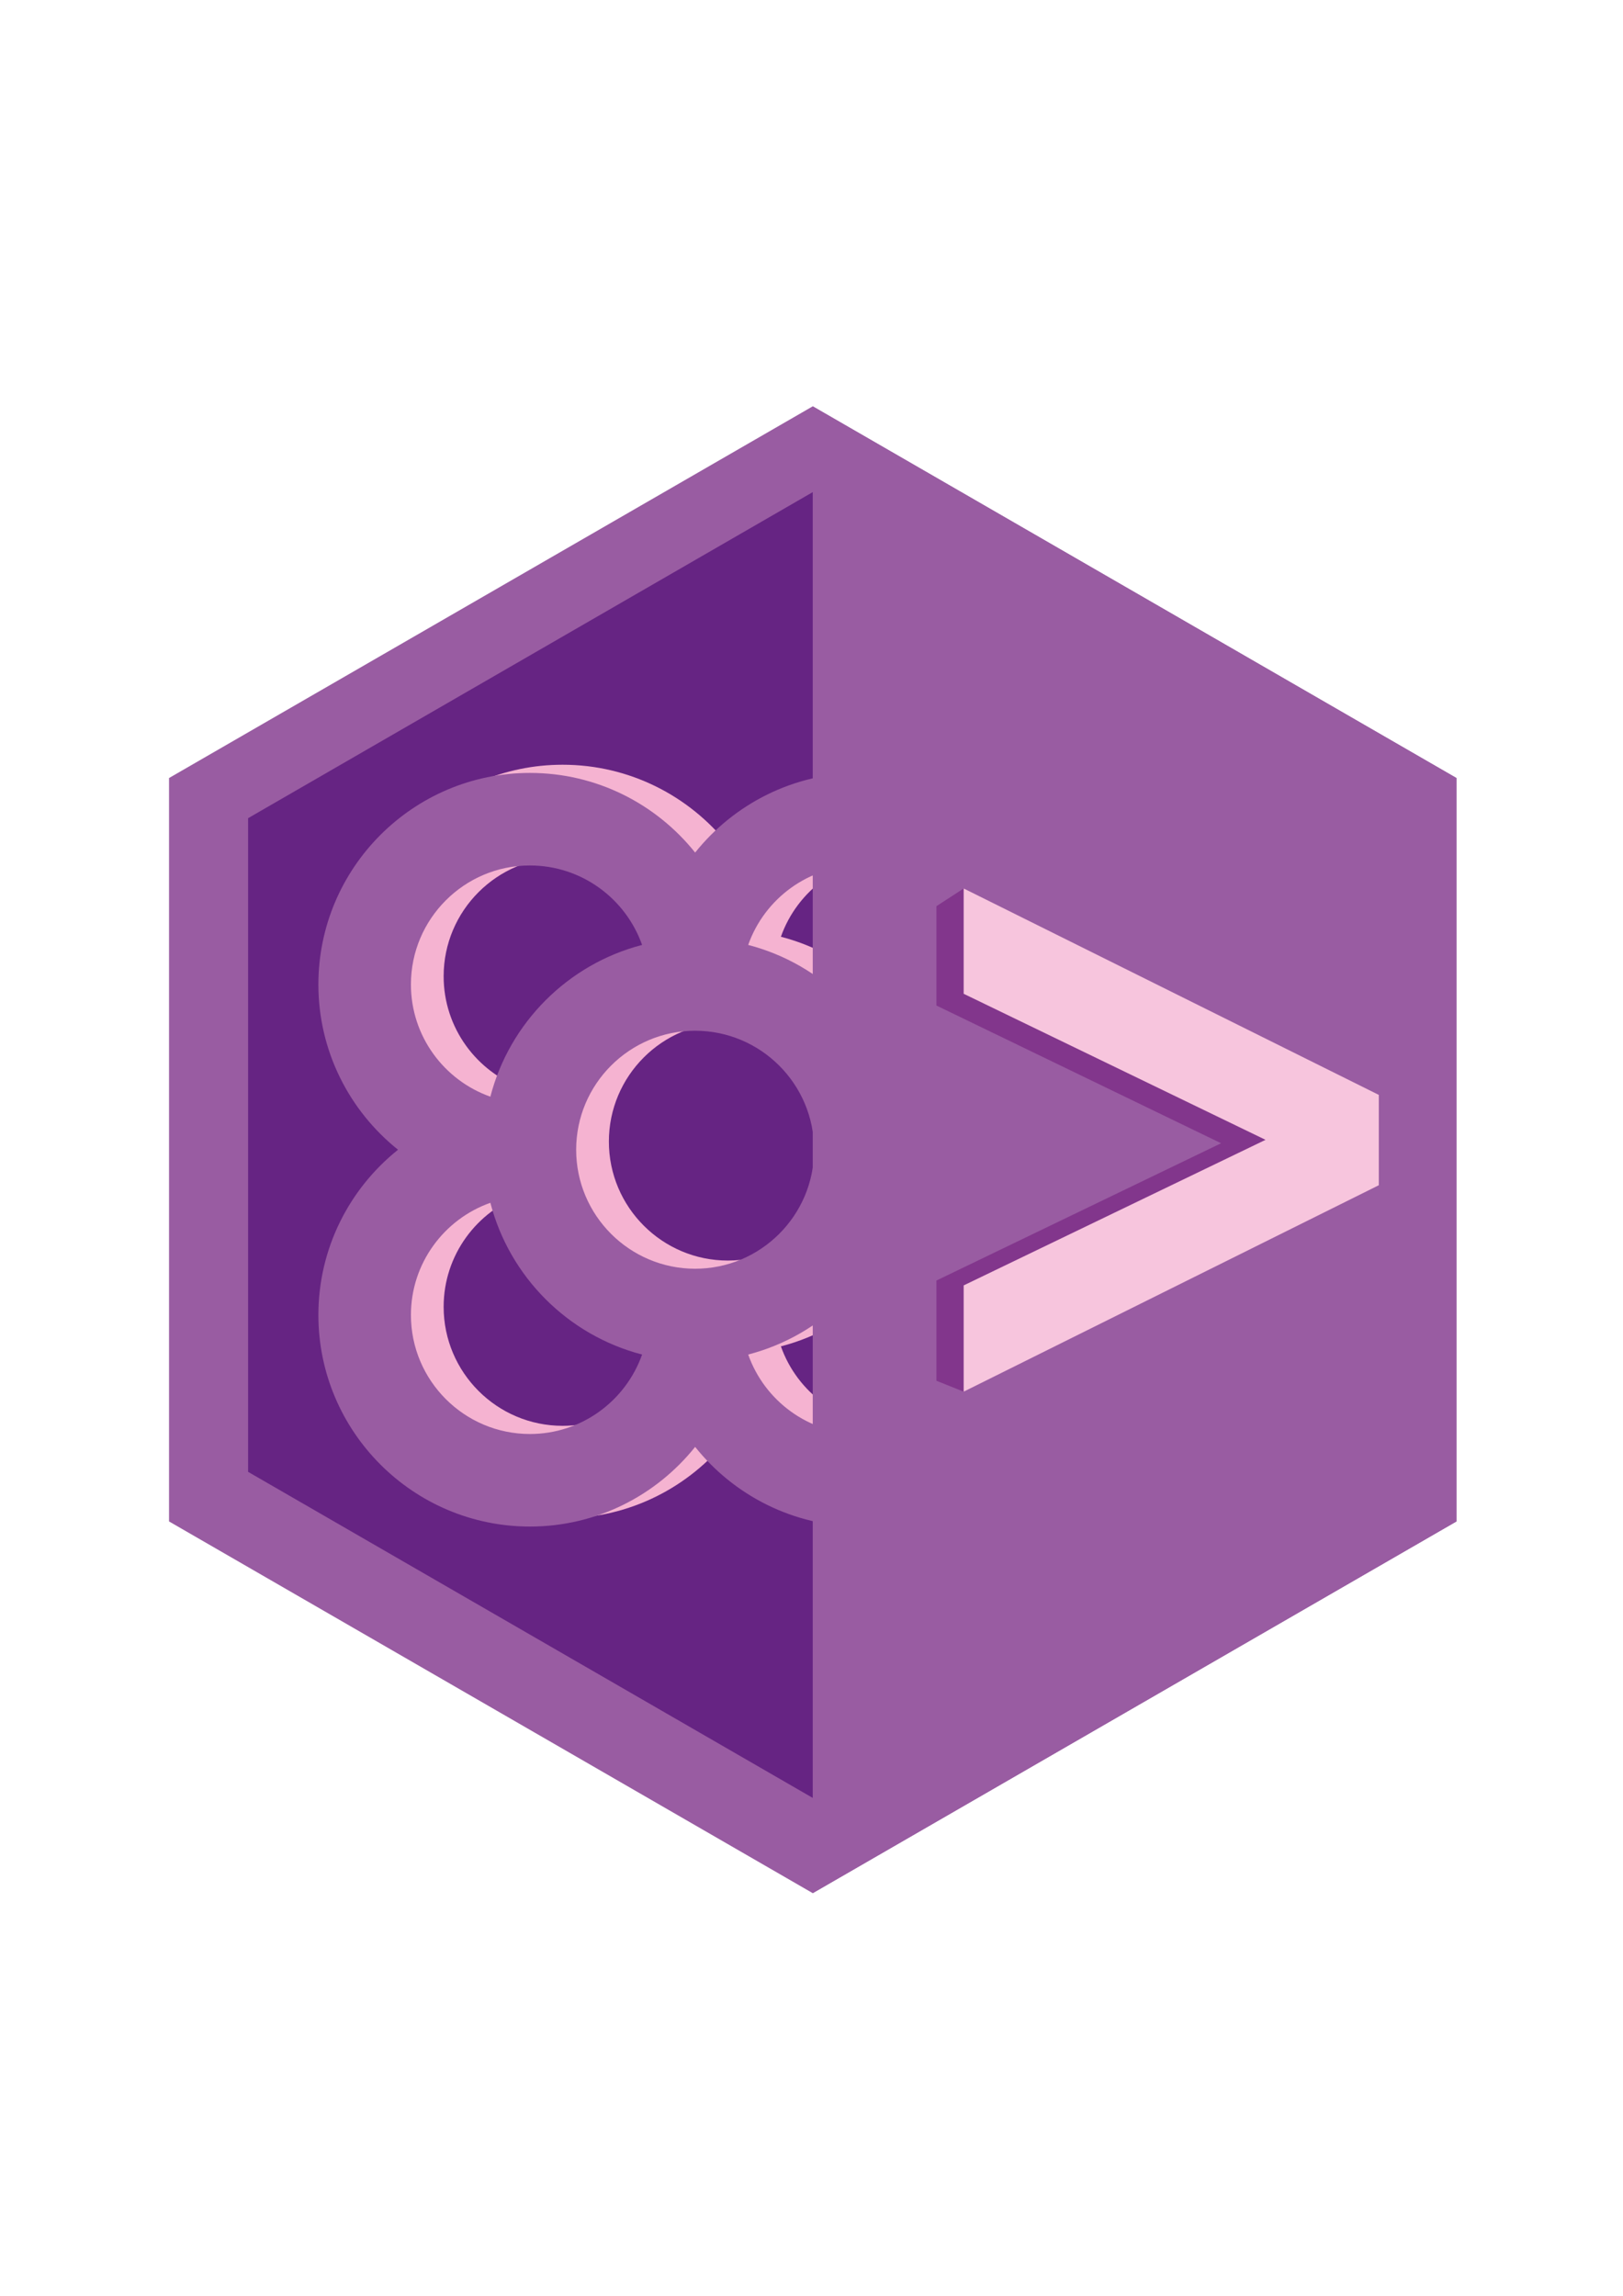 <?xml version="1.0" encoding="utf-8"?>
<!-- Generator: Adobe Illustrator 16.0.3, SVG Export Plug-In . SVG Version: 6.00 Build 0)  -->
<!DOCTYPE svg PUBLIC "-//W3C//DTD SVG 1.1//EN" "http://www.w3.org/Graphics/SVG/1.1/DTD/svg11.dtd">
<svg version="1.1" id="Capa_1" xmlns="http://www.w3.org/2000/svg" xmlns:xlink="http://www.w3.org/1999/xlink" x="0px" y="0px"
   width="595.28px" height="841.89px" viewBox="0 0 595.28 841.89" enable-background="new 0 0 595.28 841.89" xml:space="preserve">
<polygon fill="#995CA2" points="62,285.309 298.095,149 534.189,285.309 534.189,557.928 298.095,694.237 62,557.928 "/>
<polygon fill="#662483" points="90.999,300.03 298.595,180.176 506.191,300.03 506.191,539.742 298.595,659.598 90.999,539.742 "/>
<g>
  <path fill="#F5B3D1" d="M375.934,418.619c17.791-14.229,29.211-36.107,29.211-60.607c0-42.775-34.801-77.576-77.576-77.576
    c-24.5,0-46.381,11.42-60.608,29.211c-14.227-17.791-36.105-29.211-60.605-29.211c-42.776,0-77.577,34.801-77.577,77.576
    c0,24.5,11.419,46.379,29.211,60.607c-17.792,14.227-29.211,36.105-29.211,60.605c0,42.775,34.801,77.576,77.577,77.576
    c24.5,0,46.379-11.42,60.605-29.211c14.227,17.791,36.108,29.211,60.608,29.211c42.775,0,77.576-34.801,77.576-77.576
    C405.145,454.725,393.725,432.846,375.934,418.619z M266.96,462.256c-24.061,0-43.637-19.576-43.637-43.637
    c0-24.063,19.576-43.637,43.637-43.637s43.637,19.574,43.637,43.637C310.598,442.68,291.021,462.256,266.96,462.256z
     M206.355,314.375c18.979,0,35.158,12.186,41.15,29.139c-27.172,7.043-48.607,28.479-55.65,55.648
    c-16.953-5.99-29.137-22.17-29.137-41.15C162.718,333.951,182.292,314.375,206.355,314.375z M206.355,522.861
    c-24.063,0-43.637-19.576-43.637-43.637c0-18.979,12.185-35.158,29.137-41.15c7.043,27.17,28.479,48.605,55.65,55.648
    C241.513,510.678,225.333,522.861,206.355,522.861z M327.568,522.861c-18.98,0-35.159-12.184-41.151-29.139
    c27.17-7.043,48.606-28.479,55.649-55.648c16.953,5.992,29.139,22.172,29.139,41.15
    C371.205,503.285,351.629,522.861,327.568,522.861z M342.066,399.162c-7.043-27.17-28.479-48.605-55.649-55.648
    c5.992-16.953,22.17-29.139,41.151-29.139c24.061,0,43.637,19.576,43.637,43.637C371.205,376.992,359.02,393.172,342.066,399.162z"
    />
  <path fill="#995CA2" d="M363.934,421.619c17.791-14.229,29.211-36.107,29.211-60.607c0-42.775-34.801-77.576-77.576-77.576
    c-24.5,0-46.381,11.42-60.608,29.211c-14.227-17.791-36.105-29.211-60.605-29.211c-42.776,0-77.577,34.801-77.577,77.576
    c0,24.5,11.419,46.379,29.211,60.607c-17.792,14.227-29.211,36.105-29.211,60.605c0,42.775,34.801,77.576,77.577,77.576
    c24.5,0,46.379-11.42,60.605-29.211c14.227,17.791,36.107,29.211,60.608,29.211c42.775,0,77.576-34.801,77.576-77.576
    C393.145,457.725,381.725,435.846,363.934,421.619z M254.96,465.256c-24.061,0-43.637-19.576-43.637-43.637
    c0-24.063,19.576-43.637,43.637-43.637s43.637,19.574,43.637,43.637C298.597,445.68,279.021,465.256,254.96,465.256z
     M194.355,317.375c18.979,0,35.158,12.186,41.15,29.139c-27.172,7.043-48.607,28.479-55.65,55.648
    c-16.953-5.99-29.137-22.17-29.137-41.15C150.718,336.951,170.292,317.375,194.355,317.375z M194.355,525.861
    c-24.063,0-43.637-19.576-43.637-43.637c0-18.979,12.185-35.158,29.137-41.15c7.043,27.17,28.479,48.605,55.65,55.648
    C229.513,513.678,213.333,525.861,194.355,525.861z M315.568,525.861c-18.981,0-35.159-12.184-41.151-29.139
    c27.17-7.043,48.606-28.479,55.649-55.648c16.953,5.992,29.139,22.172,29.139,41.15
    C359.205,506.285,339.629,525.861,315.568,525.861z M330.066,402.162c-7.043-27.17-28.479-48.605-55.649-55.648
    c5.992-16.953,22.17-29.139,41.151-29.139c24.061,0,43.637,19.576,43.637,43.637C359.205,379.992,347.02,396.172,330.066,402.162z"
    />
</g>
<polygon fill="#995CA2" points="534.189,557.928 534.189,285.309 298.095,149 298.095,694.237 "/>
<g>
  <path fill="#82368C" d="M343.454,506.335v-36.748L447.87,419.24l-104.416-50.508v-36.424l10-6.5l133.593,77.891v31.244
    l-133.593,75.392L343.454,506.335z"/>
</g>
<g>
  <path fill="#F7C5DD" d="M353.454,510.335v-38.966l110.716-53.384L353.454,364.43v-38.621l152.256,75.698v33.129L353.454,510.335z"
    />
</g>
</svg>